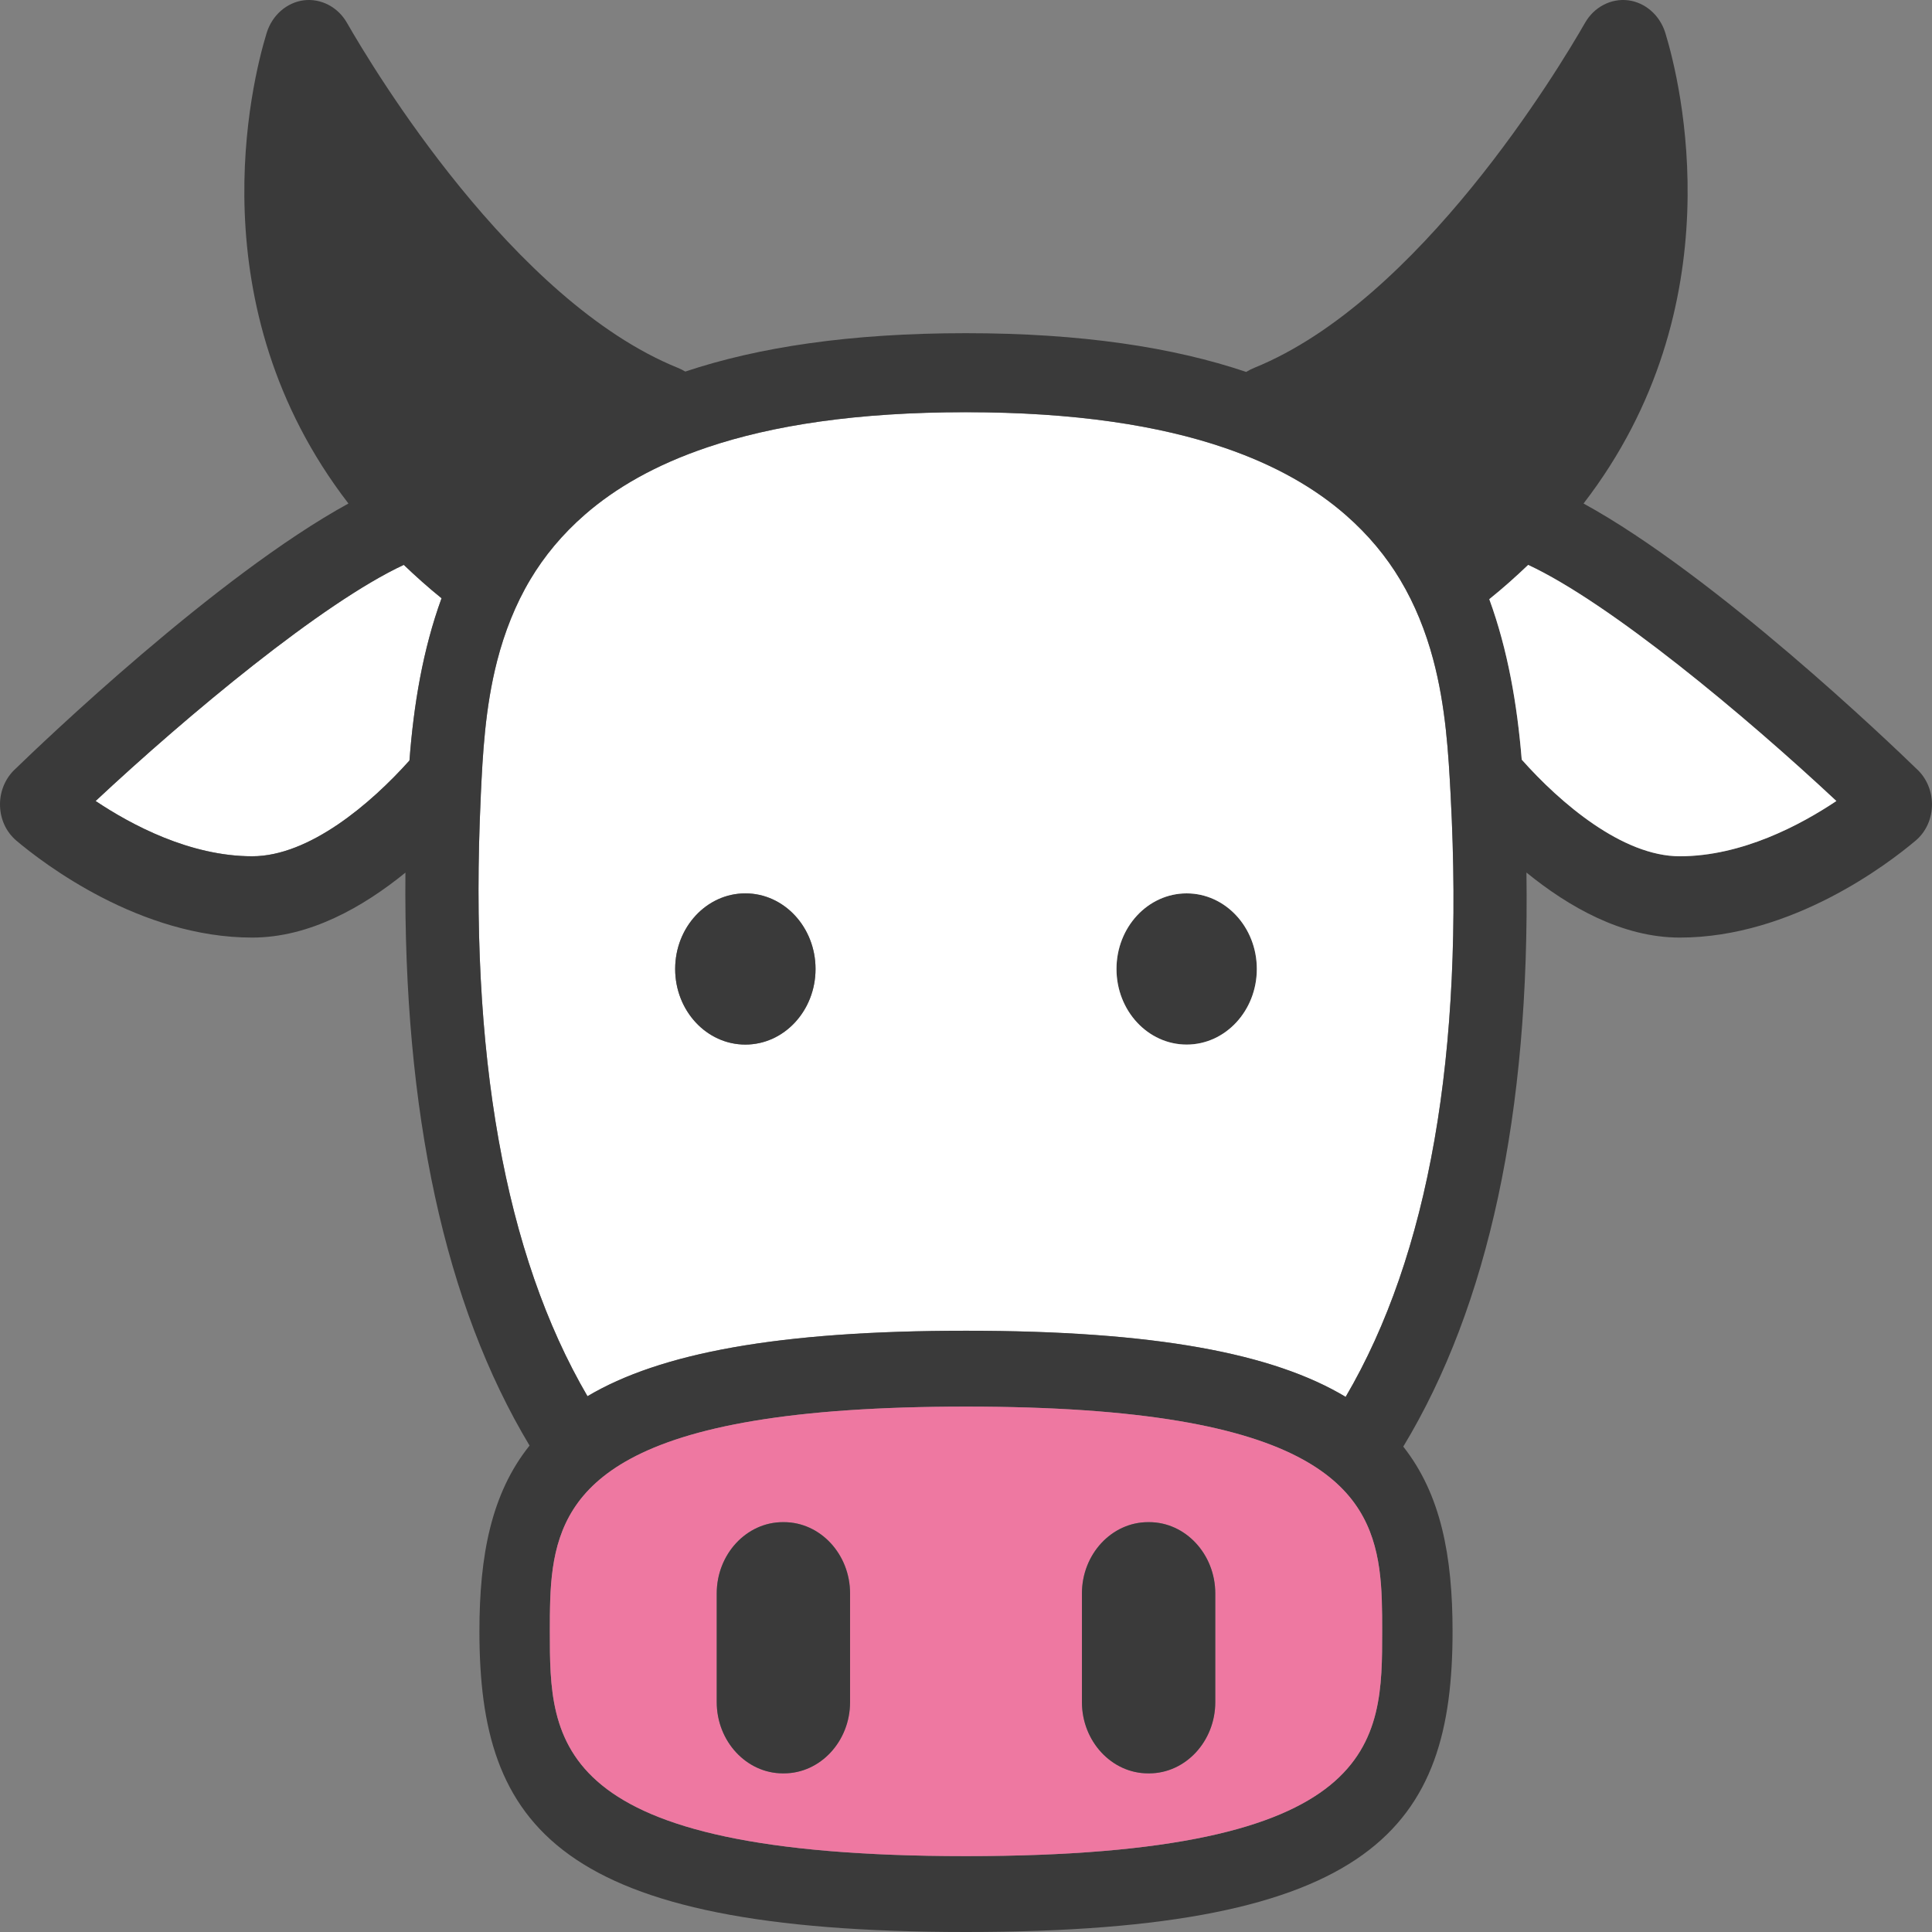<?xml version="1.0" encoding="UTF-8"?>
<svg id="Beef" xmlns="http://www.w3.org/2000/svg" viewBox="0 0 128 128">
  <rect x="0" y="0" width="128" height="128" fill="#808080" stroke="none"/>
  <defs>
    <style>
      .cls-1 {
        fill: #fff;
      }

      .cls-2 {
        fill: #ee78a1;
      }

      .cls-3 {
        fill: #3a3a3a;
      }
    </style>
  </defs>
  <ellipse class="cls-3" cx="78.619" cy="64.197" rx="4.649" ry="5.009"/>
  <path class="cls-1" d="m96.111,52.747c-.001-.021-.001-.042-.003-.063-.142-2.669-.311-5.843-1.165-9.028-.241-.901-.54-1.802-.906-2.693-.354-.863-.772-1.716-1.271-2.549-.908-1.518-2.091-2.965-3.604-4.289-2.009-1.758-4.624-3.29-8.033-4.455-4.312-1.474-9.895-2.359-17.147-2.359-7.223,0-12.792.87-17.1,2.32-3.454,1.162-6.1,2.696-8.126,4.46-1.52,1.323-2.704,2.77-3.612,4.288-.511.854-.936,1.73-1.294,2.616-.372.92-.671,1.851-.911,2.781-.809,3.14-.96,6.263-1.085,8.895-.002.043-.002.083-.004.125-.792,17.019,1.59,30.328,7.071,39.709,4.809-2.855,12.618-4.338,25.078-4.338,12.524,0,20.351,1.498,25.154,4.382,5.512-9.392,7.858-22.73,6.957-39.799Zm-46.73,16.459c-2.568,0-4.649-2.243-4.649-5.009s2.082-5.009,4.649-5.009,4.65,2.243,4.65,5.009-2.082,5.009-4.65,5.009Zm29.238,0c-2.568,0-4.649-2.243-4.649-5.009s2.082-5.009,4.649-5.009,4.649,2.243,4.649,5.009-2.082,5.009-4.649,5.009Z"/>
  <ellipse class="cls-3" cx="49.381" cy="64.197" rx="4.65" ry="5.009"/>
  <path id="OhrLinks" class="cls-1" d="m6.335,53.069c2.368,1.583,6.259,3.661,10.373,3.661,3.773,0,7.861-3.48,10.42-6.345.279-3.685.886-7.342,2.126-10.75-.896-.724-1.72-1.464-2.503-2.212-5.4,2.518-14.319,9.947-20.416,15.645Z"/>
  <path class="cls-3" d="m126.99,50.95c-1.742-1.69-13.33-12.796-22.076-17.591,10.092-13.098,6.42-27.902,5.42-31.173-.36-1.172-1.327-2.022-2.464-2.166-1.132-.14-2.257.442-2.856,1.491-1.741,3.038-10.979,18.424-21.916,22.858-.189.076-.365.17-.534.272-4.829-1.627-10.902-2.567-18.579-2.567-7.676,0-13.751.93-18.582,2.543-.158-.093-.324-.177-.498-.248C33.966,19.935,24.727,4.55,22.987,1.512c-.601-1.051-1.724-1.63-2.859-1.492-1.138.145-2.104.996-2.463,2.169-1,3.268-4.676,18.071,5.42,31.17C14.34,38.154,2.753,49.259,1.01,50.95.386,51.52.011,52.365 0,53.249c-.012.961.383,1.852,1.087,2.448,1.786,1.506,8.188,6.42,15.621,6.42,3.807,0,7.358-2.032,10.152-4.303-.141,15.9,2.615,28.619,8.225,37.959-2.538,3.169-3.322,7.29-3.322,12.309,0,12.917,5.137,19.918,32.236,19.918s32.237-7,32.237-19.918c0-4.982-.772-9.08-3.266-12.24,5.651-9.351,8.387-22.094,8.161-38.034,2.795,2.274,6.349,4.309,10.16,4.309,7.435,0,13.836-4.914,15.621-6.421.702-.592,1.098-1.482,1.087-2.443-.01-.885-.385-1.733-1.009-2.303Zm-99.862-.565c-2.559,2.865-6.647,6.345-10.42,6.345-4.114,0-8.005-2.078-10.373-3.661,6.097-5.698,15.016-13.127,20.416-15.645.783.748,1.607,1.488,2.503,2.212-1.241,3.407-1.847,7.065-2.126,10.75Zm36.872,72.588c-27.571,0-27.571-7.57-27.571-14.891,0-2.811.006-5.657,1.567-8.098.788-1.233,1.978-2.361,3.762-3.329,3.886-2.111,10.601-3.463,22.243-3.463,11.708,0,18.433,1.368,22.309,3.499,1.777.978,2.96,2.114,3.737,3.356,1.52,2.428,1.525,5.249,1.525,8.036,0,7.321,0,14.891-27.572,14.891Zm25.154-30.427c-4.803-2.884-12.63-4.382-25.154-4.382-12.46,0-20.268,1.484-25.078,4.338-5.481-9.382-7.863-22.69-7.071-39.709.002-.043.002-.083.004-.125.125-2.631.276-5.755,1.085-8.895.24-.93.539-1.861.911-2.781.358-.886.783-1.761,1.294-2.616.908-1.518,2.092-2.965,3.612-4.288,2.026-1.764,4.672-3.297,8.126-4.46,4.308-1.45,9.877-2.319,17.1-2.319,7.252 0,12.835.885,17.147,2.359,3.408,1.165,6.023,2.697,8.033,4.455,1.514,1.324,2.696,2.771,3.604,4.289.498.833.917,1.686,1.271,2.549.366.891.664,1.792.906,2.693.854,3.185,1.023,6.359,1.165,9.028.001.021.001.042.003.063.9,17.069-1.446,30.407-6.957,39.799Zm22.138-35.816c-3.8,0-7.918-3.528-10.473-6.403-.299-3.643-.916-7.258-2.149-10.63.923-.742,1.772-1.502,2.576-2.27,5.414,2.524,14.326,9.948,20.419,15.642-2.368,1.584-6.259,3.661-10.373,3.661Z"/>
  <path id="OhrRechts" class="cls-1" d="m98.669,39.697c1.232,3.372,1.85,6.987,2.149,10.63,2.555,2.875,6.674,6.403,10.473,6.403,4.114,0,8.005-2.077,10.373-3.661-6.093-5.694-15.005-13.118-20.419-15.642-.804.768-1.653,1.528-2.576,2.27Z"/>
  <path class="cls-2" d="m90.047,100.046c-.778-1.242-1.96-2.379-3.737-3.356-3.876-2.131-10.601-3.499-22.309-3.499-11.642,0-18.357,1.353-22.243,3.463-1.784.969-2.974,2.097-3.762,3.329-1.56,2.442-1.567,5.287-1.567,8.098,0,7.321,0,14.891,27.571,14.891s27.572-7.57,27.572-14.891c0-2.787-.005-5.608-1.525-8.036Zm-33.728,12.723c0,2.596-1.972,4.72-4.381,4.72h-.072c-2.41,0-4.381-2.124-4.381-4.72v-7.203c0-2.596,1.972-4.72,4.381-4.72h.072c2.41,0,4.381,2.124,4.381,4.72v7.203Zm24.197,0c0,2.596-1.972,4.72-4.381,4.72h-.072c-2.41,0-4.381-2.124-4.381-4.72v-7.203c0-2.596,1.972-4.72,4.381-4.72h.072c2.41,0,4.381,2.124,4.381,4.72v7.203Z"/>
  <path class="cls-3" d="m51.938,100.847h-.072c-2.41,0-4.381,2.124-4.381,4.72v7.203c0,2.596,1.972,4.72,4.381,4.72h.072c2.41,0,4.381-2.124,4.381-4.72v-7.203c0-2.596-1.972-4.72-4.381-4.72Z"/>
  <path class="cls-3" d="m76.134,100.847h-.072c-2.41,0-4.381,2.124-4.381,4.72v7.203c0,2.596,1.972,4.72,4.381,4.72h.072c2.41,0,4.381-2.124,4.381-4.72v-7.203c0-2.596-1.972-4.72-4.381-4.72Z"/>
</svg>